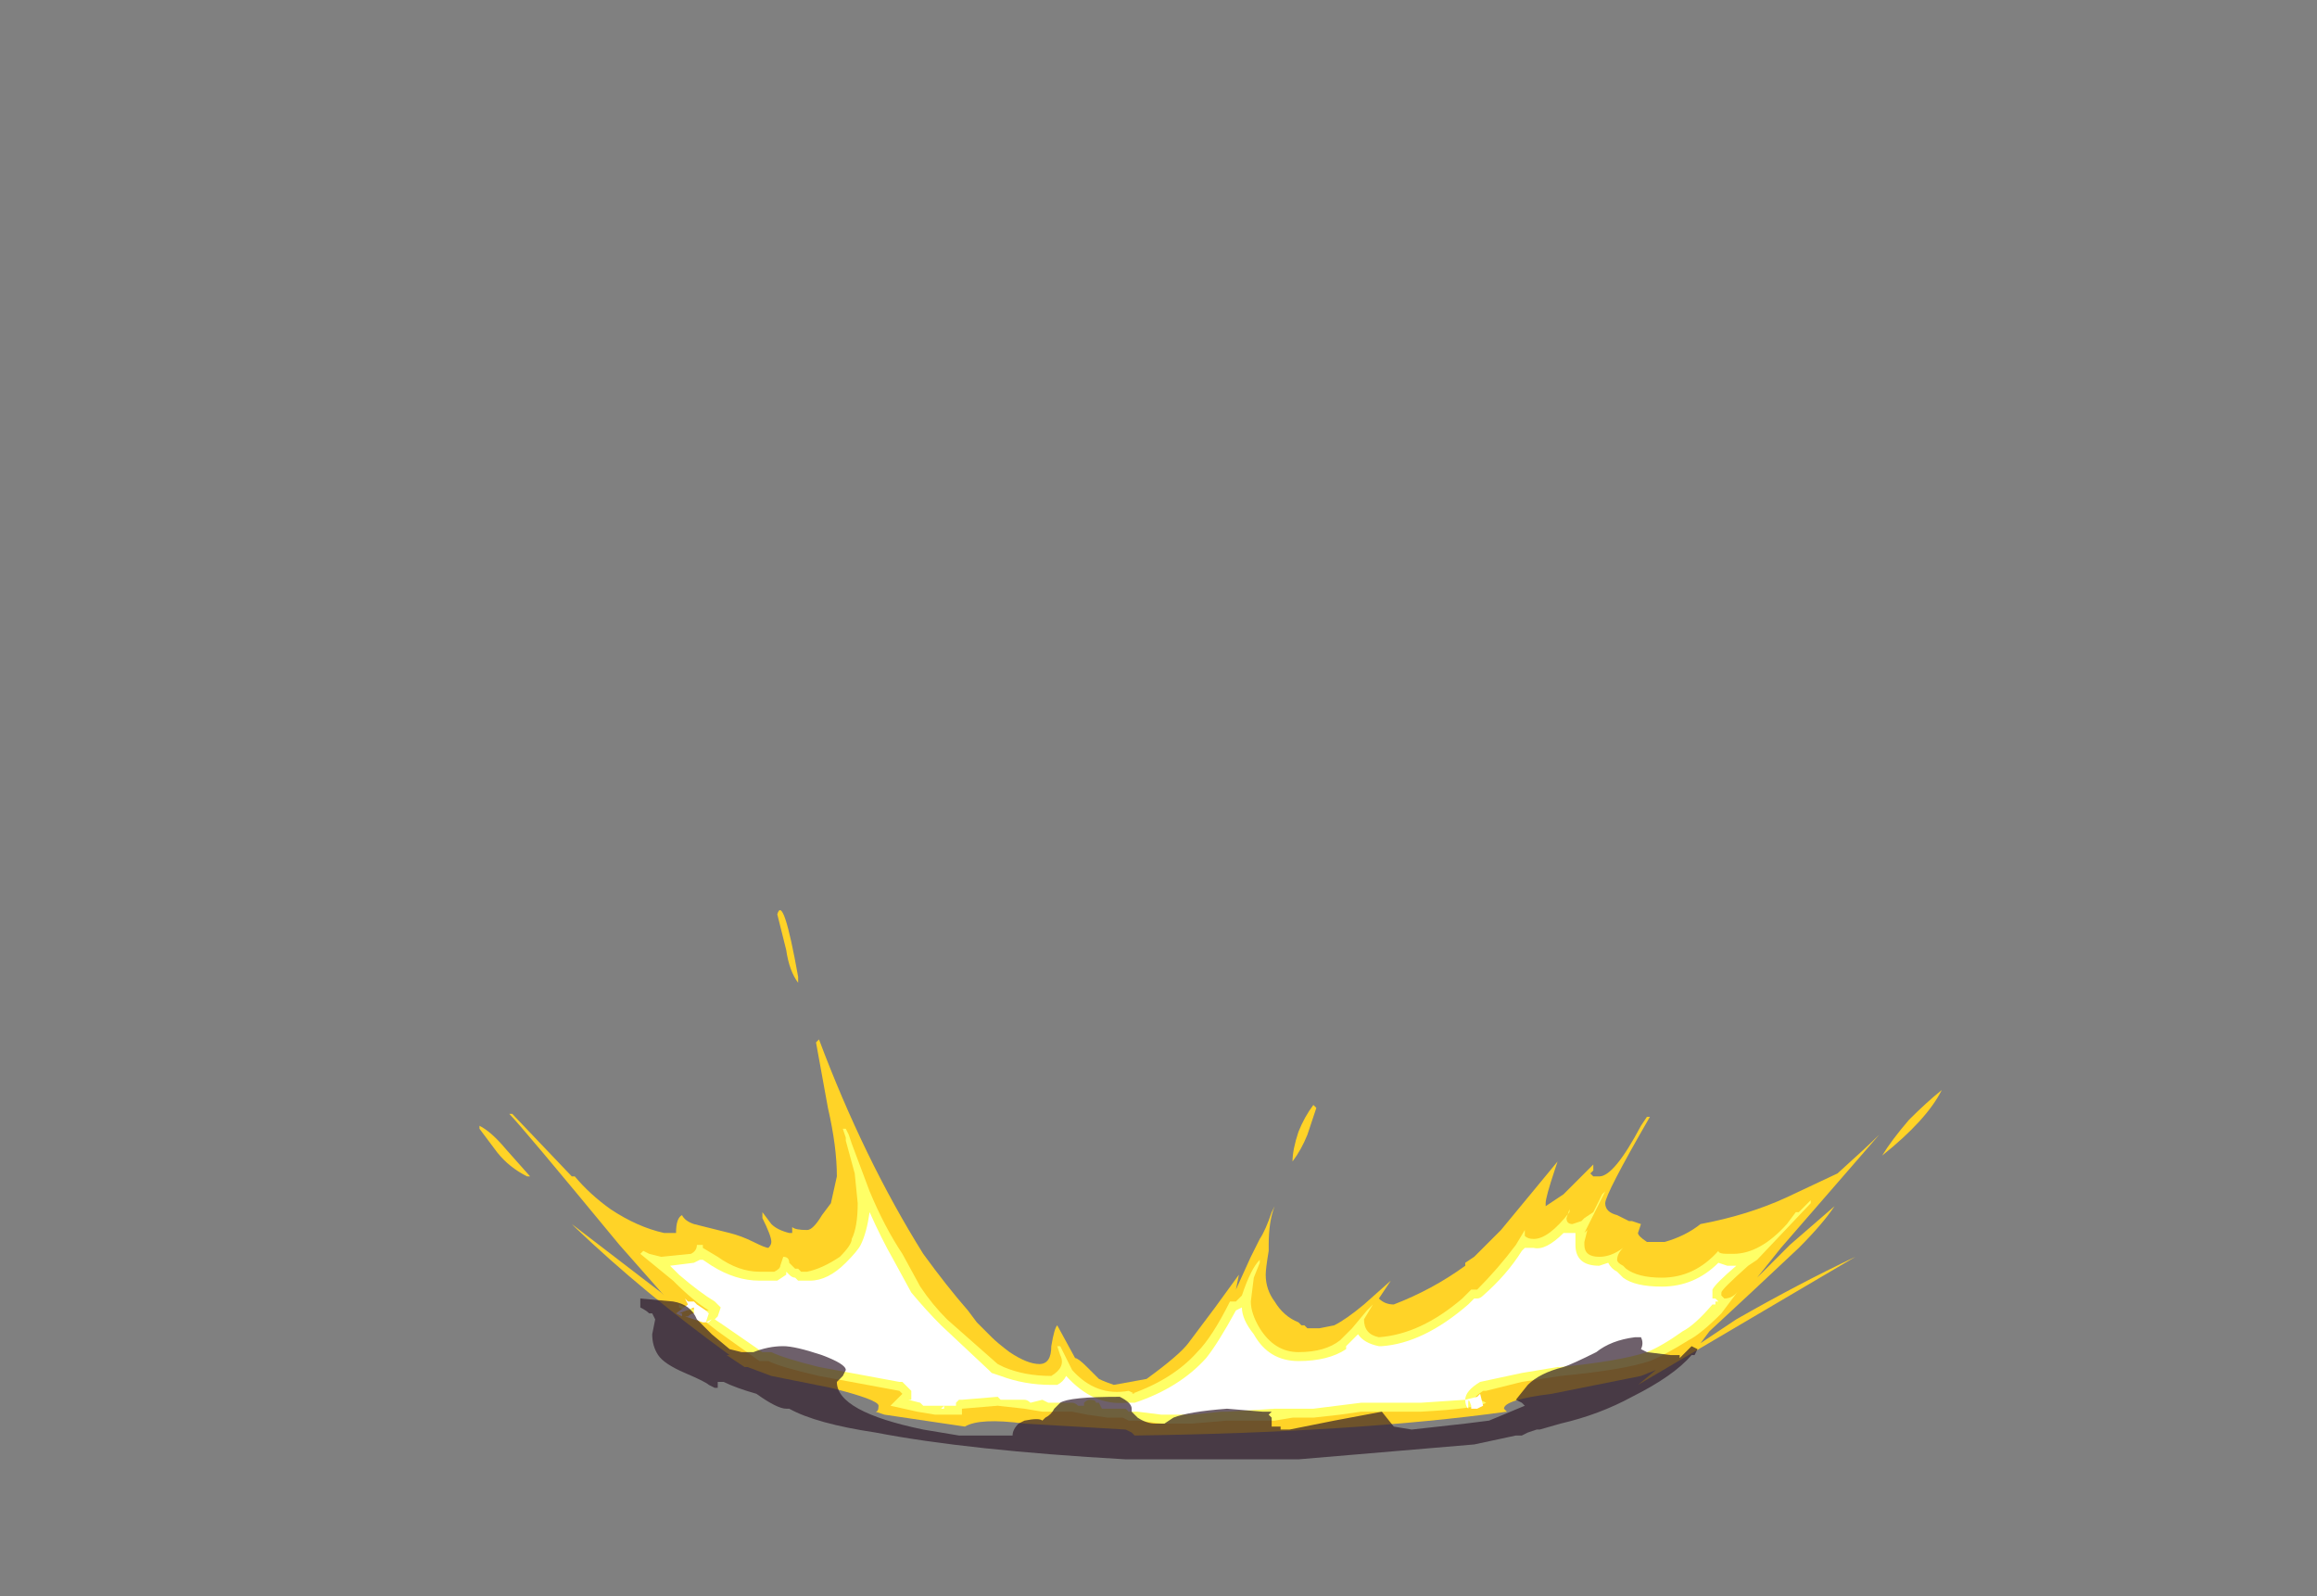 <?xml version="1.0" encoding="UTF-8" standalone="no"?>
<svg xmlns:ffdec="https://www.free-decompiler.com/flash" xmlns:xlink="http://www.w3.org/1999/xlink" ffdec:objectType="frame" height="187.6px" width="272.3px" xmlns="http://www.w3.org/2000/svg">
  <rect width="100%" height="100%" fill="#808080" stroke="none"/>
  <g transform="matrix(1.0, 0.0, 0.0, 1.0, 139.65, 163.8)">
    <use ffdec:characterId="2103" height="9.25" transform="matrix(7.0, 0.0, 0.0, 7.0, -83.3, -57.05)" width="24.55" xlink:href="#shape0"/>
  </g>
  <defs>
    <g id="shape0" transform="matrix(1.0, 0.0, 0.0, 1.0, 11.9, 8.15)">
      <path d="M2.0 -4.35 Q1.9 -4.1 1.75 -3.9 1.75 -4.1 1.85 -4.4 1.95 -4.65 2.1 -4.85 L2.15 -4.8 2.0 -4.35 M1.45 -3.15 Q1.35 -2.9 1.35 -2.5 L1.35 -2.4 Q1.3 -2.1 1.3 -2.0 1.3 -1.75 1.45 -1.55 1.6 -1.3 1.85 -1.2 L1.9 -1.15 1.95 -1.15 2.0 -1.1 2.2 -1.1 2.45 -1.15 Q2.65 -1.25 2.95 -1.5 L3.4 -1.9 3.2 -1.6 Q3.3 -1.5 3.45 -1.5 4.1 -1.75 4.65 -2.15 L4.65 -2.2 4.8 -2.3 5.25 -2.75 6.2 -3.9 6.15 -3.75 Q6.0 -3.3 6.0 -3.2 L6.0 -3.15 6.3 -3.35 6.8 -3.85 6.8 -3.75 6.75 -3.7 6.8 -3.65 6.9 -3.65 Q7.15 -3.65 7.6 -4.5 L7.7 -4.65 7.75 -4.65 Q7.0 -3.35 7.0 -3.2 7.0 -3.05 7.2 -3.0 L7.4 -2.9 7.45 -2.9 7.6 -2.85 7.55 -2.7 Q7.55 -2.65 7.7 -2.55 L8.0 -2.55 Q8.35 -2.65 8.6 -2.85 9.4 -3.0 10.05 -3.3 L10.9 -3.7 Q11.4 -4.15 11.6 -4.35 L9.95 -2.45 9.55 -1.95 10.1 -2.5 10.85 -3.15 Q10.65 -2.85 10.25 -2.45 L9.45 -1.7 8.75 -1.05 8.6 -0.85 9.2 -1.25 Q10.25 -1.85 11.2 -2.3 L7.55 -0.15 7.85 -0.4 7.6 -0.3 6.1 0.0 Q5.3 0.1 5.3 0.25 L5.35 0.3 Q2.8 0.65 -0.9 0.7 L-0.95 0.65 -1.05 0.6 -2.75 0.5 Q-3.5 0.4 -3.75 0.55 L-5.1 0.35 -5.25 0.3 Q-5.2 0.3 -5.2 0.2 -5.2 0.1 -6.0 -0.1 L-7.0 -0.3 -7.4 -0.45 -7.45 -0.45 -7.75 -0.65 -7.7 -0.65 Q-9.15 -1.7 -10.3 -2.8 L-10.35 -2.85 -8.85 -1.7 -8.8 -1.65 -9.55 -2.5 Q-11.2 -4.5 -11.4 -4.7 L-11.35 -4.7 -10.35 -3.65 -10.3 -3.65 Q-10.05 -3.35 -9.7 -3.1 -9.25 -2.8 -8.8 -2.7 L-8.6 -2.7 Q-8.6 -2.95 -8.5 -3.0 -8.45 -2.9 -8.3 -2.85 L-7.7 -2.7 Q-7.5 -2.65 -7.3 -2.55 -7.1 -2.45 -7.05 -2.45 -7.0 -2.5 -7.0 -2.55 -7.0 -2.65 -7.15 -2.95 L-7.15 -3.05 -7.0 -2.85 Q-6.9 -2.75 -6.7 -2.7 L-6.65 -2.7 -6.65 -2.8 Q-6.6 -2.75 -6.4 -2.75 -6.3 -2.75 -6.15 -3.0 L-6.0 -3.2 -5.9 -3.65 Q-5.9 -4.15 -6.05 -4.8 L-6.25 -5.9 -6.2 -5.95 Q-5.45 -3.95 -4.45 -2.35 -4.05 -1.8 -3.7 -1.4 L-3.55 -1.2 -3.3 -0.95 Q-3.2 -0.85 -3.0 -0.7 -2.7 -0.5 -2.5 -0.5 -2.3 -0.5 -2.3 -0.8 -2.25 -1.1 -2.2 -1.15 L-1.9 -0.6 Q-1.85 -0.6 -1.7 -0.45 L-1.5 -0.25 Q-1.4 -0.2 -1.25 -0.15 L-0.7 -0.25 Q-0.15 -0.65 0.0 -0.85 L0.45 -1.45 0.85 -2.0 0.8 -1.75 1.05 -2.3 1.2 -2.6 Q1.3 -2.75 1.4 -3.05 L1.45 -3.15 M12.1 -4.6 Q12.4 -4.9 12.65 -5.1 12.4 -4.6 11.65 -4.0 11.8 -4.25 12.1 -4.6 M-11.9 -4.45 L-11.9 -4.5 Q-11.7 -4.4 -11.45 -4.1 L-11.05 -3.65 -11.1 -3.65 Q-11.4 -3.8 -11.6 -4.05 L-11.9 -4.45 M-6.9 -8.05 Q-6.8 -8.4 -6.55 -7.0 L-6.55 -6.9 Q-6.7 -7.1 -6.75 -7.45 L-6.9 -8.05" fill="#ffd327" fill-rule="evenodd" stroke="none"/>
      <path d="M1.1 -1.95 L1.05 -1.55 Q1.05 -1.35 1.2 -1.1 1.45 -0.7 1.85 -0.7 2.3 -0.7 2.55 -0.9 L2.75 -1.1 3.0 -1.4 3.1 -1.5 2.95 -1.25 Q2.95 -1.0 3.2 -0.95 3.9 -1.0 4.6 -1.6 L4.75 -1.75 4.85 -1.75 Q5.2 -2.1 5.5 -2.5 L5.65 -2.75 5.65 -2.65 Q5.7 -2.6 5.8 -2.6 6.05 -2.6 6.4 -3.05 L6.4 -3.1 6.35 -2.95 Q6.35 -2.85 6.45 -2.85 L6.6 -2.9 6.65 -2.95 6.8 -3.05 6.95 -3.35 7.0 -3.4 6.65 -2.7 6.7 -2.75 6.65 -2.55 6.65 -2.5 Q6.65 -2.3 6.9 -2.3 7.1 -2.3 7.3 -2.45 7.2 -2.35 7.2 -2.25 7.2 -2.2 7.3 -2.15 L7.35 -2.1 Q7.55 -1.95 7.95 -1.95 8.5 -1.95 8.9 -2.4 8.9 -2.35 9.05 -2.35 L9.15 -2.35 Q9.6 -2.35 10.05 -2.85 L10.2 -3.05 10.25 -3.05 10.45 -3.25 10.45 -3.2 9.55 -2.25 9.4 -2.15 Q8.95 -1.75 8.95 -1.7 L8.95 -1.65 9.0 -1.6 Q9.15 -1.6 9.25 -1.75 L8.95 -1.35 Q8.6 -1.0 8.4 -0.9 8.0 -0.65 7.75 -0.55 7.3 -0.4 6.25 -0.3 L5.6 -0.2 5.0 -0.05 4.95 -0.05 Q4.8 0.05 4.8 0.1 4.8 0.15 4.85 0.1 L4.85 0.15 4.9 0.15 4.9 0.1 5.0 0.15 Q4.85 0.25 3.9 0.3 L2.9 0.3 2.55 0.35 2.1 0.4 1.75 0.4 1.45 0.45 0.65 0.45 0.05 0.5 -0.45 0.5 -0.85 0.45 -1.0 0.45 -1.1 0.4 -1.35 0.4 -1.7 0.35 -1.95 0.3 -2.45 0.3 -2.75 0.25 -3.2 0.2 -3.8 0.25 -3.8 0.35 -4.25 0.35 -4.55 0.3 -5.0 0.2 -4.8 0.0 -4.85 -0.05 -6.2 -0.3 Q-6.85 -0.45 -7.05 -0.55 L-7.2 -0.55 -7.9 -1.05 -8.35 -1.4 -8.45 -1.4 -8.55 -1.45 -8.55 -1.5 -8.45 -1.45 -8.4 -1.45 Q-8.3 -1.4 -8.1 -1.35 L-8.1 -1.4 -8.05 -1.4 Q-8.3 -1.55 -8.65 -1.9 L-9.2 -2.35 -9.15 -2.4 -9.05 -2.35 -8.85 -2.3 -8.35 -2.35 Q-8.25 -2.4 -8.25 -2.5 L-8.2 -2.5 -8.15 -2.5 -8.15 -2.45 -7.9 -2.3 Q-7.55 -2.05 -7.2 -2.05 L-6.95 -2.05 Q-6.85 -2.1 -6.85 -2.15 L-6.8 -2.3 Q-6.7 -2.3 -6.7 -2.2 L-6.6 -2.1 -6.55 -2.1 -6.5 -2.05 -6.4 -2.05 Q-6.15 -2.1 -5.85 -2.3 -5.65 -2.5 -5.65 -2.6 -5.55 -2.8 -5.55 -3.2 L-5.6 -3.7 -5.75 -4.25 -5.75 -4.3 -5.8 -4.45 -5.75 -4.45 -5.7 -4.35 -5.65 -4.2 -5.35 -3.4 Q-5.1 -2.8 -4.8 -2.35 L-4.5 -1.8 Q-4.3 -1.5 -4.05 -1.25 L-3.2 -0.5 -3.1 -0.45 Q-2.75 -0.3 -2.3 -0.3 -2.05 -0.45 -2.15 -0.65 L-2.2 -0.8 -2.15 -0.8 -1.95 -0.4 Q-1.55 0.05 -1.0 -0.05 L-0.9 0.0 -0.95 0.0 Q-0.25 -0.25 0.15 -0.7 0.4 -0.95 0.7 -1.55 L0.8 -1.55 0.9 -1.65 Q1.05 -2.1 1.2 -2.25 L1.2 -2.2 1.1 -1.95 M-1.65 0.25 L-1.65 0.25" fill="#ffff66" fill-rule="evenodd" stroke="none"/>
      <path d="M0.9 -1.45 Q0.9 -1.25 1.1 -1.0 1.35 -0.55 1.85 -0.55 2.35 -0.55 2.65 -0.75 L2.65 -0.8 2.85 -1.0 Q2.95 -0.85 3.2 -0.8 L3.25 -0.8 Q3.95 -0.85 4.7 -1.5 L4.8 -1.6 4.85 -1.6 Q4.9 -1.6 4.95 -1.65 5.35 -2.0 5.6 -2.4 L5.65 -2.45 5.8 -2.45 Q6.0 -2.4 6.3 -2.7 L6.5 -2.7 6.5 -2.5 Q6.5 -2.15 6.9 -2.15 L7.05 -2.2 Q7.1 -2.1 7.2 -2.05 L7.3 -1.95 Q7.5 -1.8 7.95 -1.8 8.5 -1.8 8.9 -2.2 L9.05 -2.15 9.2 -2.15 Q8.85 -1.85 8.8 -1.75 L8.8 -1.6 8.85 -1.6 8.9 -1.55 8.85 -1.55 8.85 -1.5 8.8 -1.5 Q8.5 -1.15 8.3 -1.05 7.95 -0.8 7.7 -0.7 7.25 -0.55 6.25 -0.45 L6.2 -0.45 5.6 -0.35 4.9 -0.2 Q4.65 -0.05 4.65 0.1 L4.85 0.05 4.9 0.0 4.95 0.2 4.85 0.25 4.75 0.25 4.75 0.2 Q4.7 0.05 4.7 0.15 L4.7 0.25 Q4.65 0.2 4.65 0.1 L3.9 0.15 2.9 0.15 2.1 0.25 1.45 0.25 0.65 0.3 0.55 0.3 0.05 0.35 -0.45 0.35 -0.85 0.3 -1.0 0.3 -1.05 0.25 -1.1 0.25 Q-1.15 0.25 -1.25 0.25 L-1.45 0.25 -1.5 0.15 -1.55 0.15 Q-1.55 0.1 -1.65 0.1 -1.7 0.1 -1.75 0.15 L-1.75 0.2 -1.85 0.2 Q-1.9 0.15 -1.95 0.15 L-2.35 0.15 -2.45 0.1 -2.65 0.15 Q-2.7 0.1 -2.75 0.1 L-3.15 0.1 -3.2 0.05 -3.8 0.1 -3.85 0.1 -3.9 0.15 -3.9 0.2 -4.45 0.2 -4.5 0.15 -4.7 0.1 -4.65 0.1 -4.65 -0.05 -4.8 -0.2 -4.85 -0.2 -6.2 -0.45 Q-6.8 -0.6 -7.0 -0.7 L-7.15 -0.7 -7.8 -1.15 -7.95 -1.25 -7.9 -1.3 -7.85 -1.45 Q-7.9 -1.5 -7.95 -1.55 -8.2 -1.7 -8.55 -2.0 L-8.7 -2.15 -8.3 -2.2 -8.2 -2.25 -8.15 -2.25 -8.0 -2.15 Q-7.6 -1.9 -7.2 -1.9 L-6.9 -1.9 -6.75 -2.0 -6.75 -2.05 -6.7 -2.0 Q-6.65 -1.95 -6.6 -1.95 L-6.55 -1.9 -6.35 -1.9 Q-6.05 -1.9 -5.75 -2.2 -5.55 -2.4 -5.5 -2.5 -5.4 -2.7 -5.35 -3.05 -5.15 -2.6 -4.95 -2.25 L-4.65 -1.7 Q-4.4 -1.4 -4.15 -1.15 L-3.35 -0.4 -3.3 -0.35 -3.15 -0.3 Q-2.75 -0.15 -2.3 -0.15 L-2.2 -0.15 Q-2.1 -0.2 -2.05 -0.3 -1.6 0.2 -1.05 0.15 L-0.9 0.15 Q-0.15 -0.1 0.3 -0.6 0.5 -0.85 0.8 -1.4 L0.9 -1.45 M-8.1 -1.4 L-8.05 -1.35 -8.1 -1.2 -8.0 -1.25 -8.05 -1.2 -8.15 -1.2 -8.45 -1.3 -8.4 -1.3 Q-8.35 -1.35 -8.3 -1.35 L-8.3 -1.45 -8.55 -1.35 -8.5 -1.35 -8.5 -1.3 -8.6 -1.35 -8.4 -1.5 -8.45 -1.6 -8.4 -1.55 -8.3 -1.55 -8.25 -1.5 -8.1 -1.4 M-4.15 0.25 L-4.1 0.2 -4.1 0.25 -4.15 0.25" fill="#ffffff" fill-rule="evenodd" stroke="none"/>
      <path d="M6.85 -0.7 Q7.1 -0.9 7.5 -0.95 L7.6 -0.95 Q7.65 -0.85 7.6 -0.75 L7.7 -0.7 8.1 -0.65 8.25 -0.65 8.25 -0.6 8.45 -0.8 8.55 -0.75 8.5 -0.65 8.45 -0.65 Q8.15 -0.3 7.45 0.05 6.9 0.35 6.25 0.5 L5.9 0.6 5.85 0.6 5.7 0.65 5.6 0.7 5.5 0.7 4.8 0.85 1.85 1.1 -1.05 1.1 Q-3.7 0.95 -5.25 0.65 -6.25 0.5 -6.7 0.25 L-6.75 0.25 Q-6.9 0.25 -7.25 0.0 -7.6 -0.1 -7.8 -0.2 L-7.9 -0.2 -7.9 -0.1 -7.95 -0.1 -8.05 -0.15 Q-8.1 -0.2 -8.45 -0.35 -8.8 -0.5 -8.9 -0.65 -9.0 -0.8 -9.0 -1.0 L-8.95 -1.25 -9.0 -1.35 -9.05 -1.35 Q-9.1 -1.4 -9.2 -1.45 L-9.2 -1.6 -8.65 -1.55 Q-8.35 -1.5 -8.25 -1.25 L-8.0 -1.0 -7.7 -0.75 -7.5 -0.7 -7.3 -0.7 Q-7.05 -0.8 -6.8 -0.8 -6.6 -0.8 -6.15 -0.65 -5.75 -0.5 -5.75 -0.4 L-5.8 -0.3 -5.9 -0.2 Q-5.9 0.3 -4.45 0.6 L-3.85 0.7 -2.95 0.7 Q-2.95 0.6 -2.85 0.5 L-2.75 0.45 Q-2.5 0.4 -2.45 0.45 L-2.4 0.4 Q-2.3 0.35 -2.25 0.25 L-2.15 0.15 Q-2.0 0.05 -1.15 0.05 -0.95 0.15 -0.95 0.25 L-0.95 0.3 -0.85 0.4 Q-0.7 0.5 -0.55 0.5 L-0.4 0.5 -0.25 0.4 Q0.0 0.3 0.65 0.25 L1.25 0.3 1.4 0.3 1.35 0.35 1.4 0.4 1.4 0.55 1.55 0.55 1.55 0.6 1.7 0.6 2.45 0.45 3.25 0.3 3.45 0.55 3.75 0.6 4.65 0.5 5.05 0.45 5.65 0.2 5.6 0.15 5.5 0.1 5.7 -0.15 Q5.9 -0.35 6.3 -0.45 6.45 -0.5 6.85 -0.7" fill="#311d2c" fill-opacity="0.702" fill-rule="evenodd" stroke="none"/>
    </g>
  </defs>
</svg>
